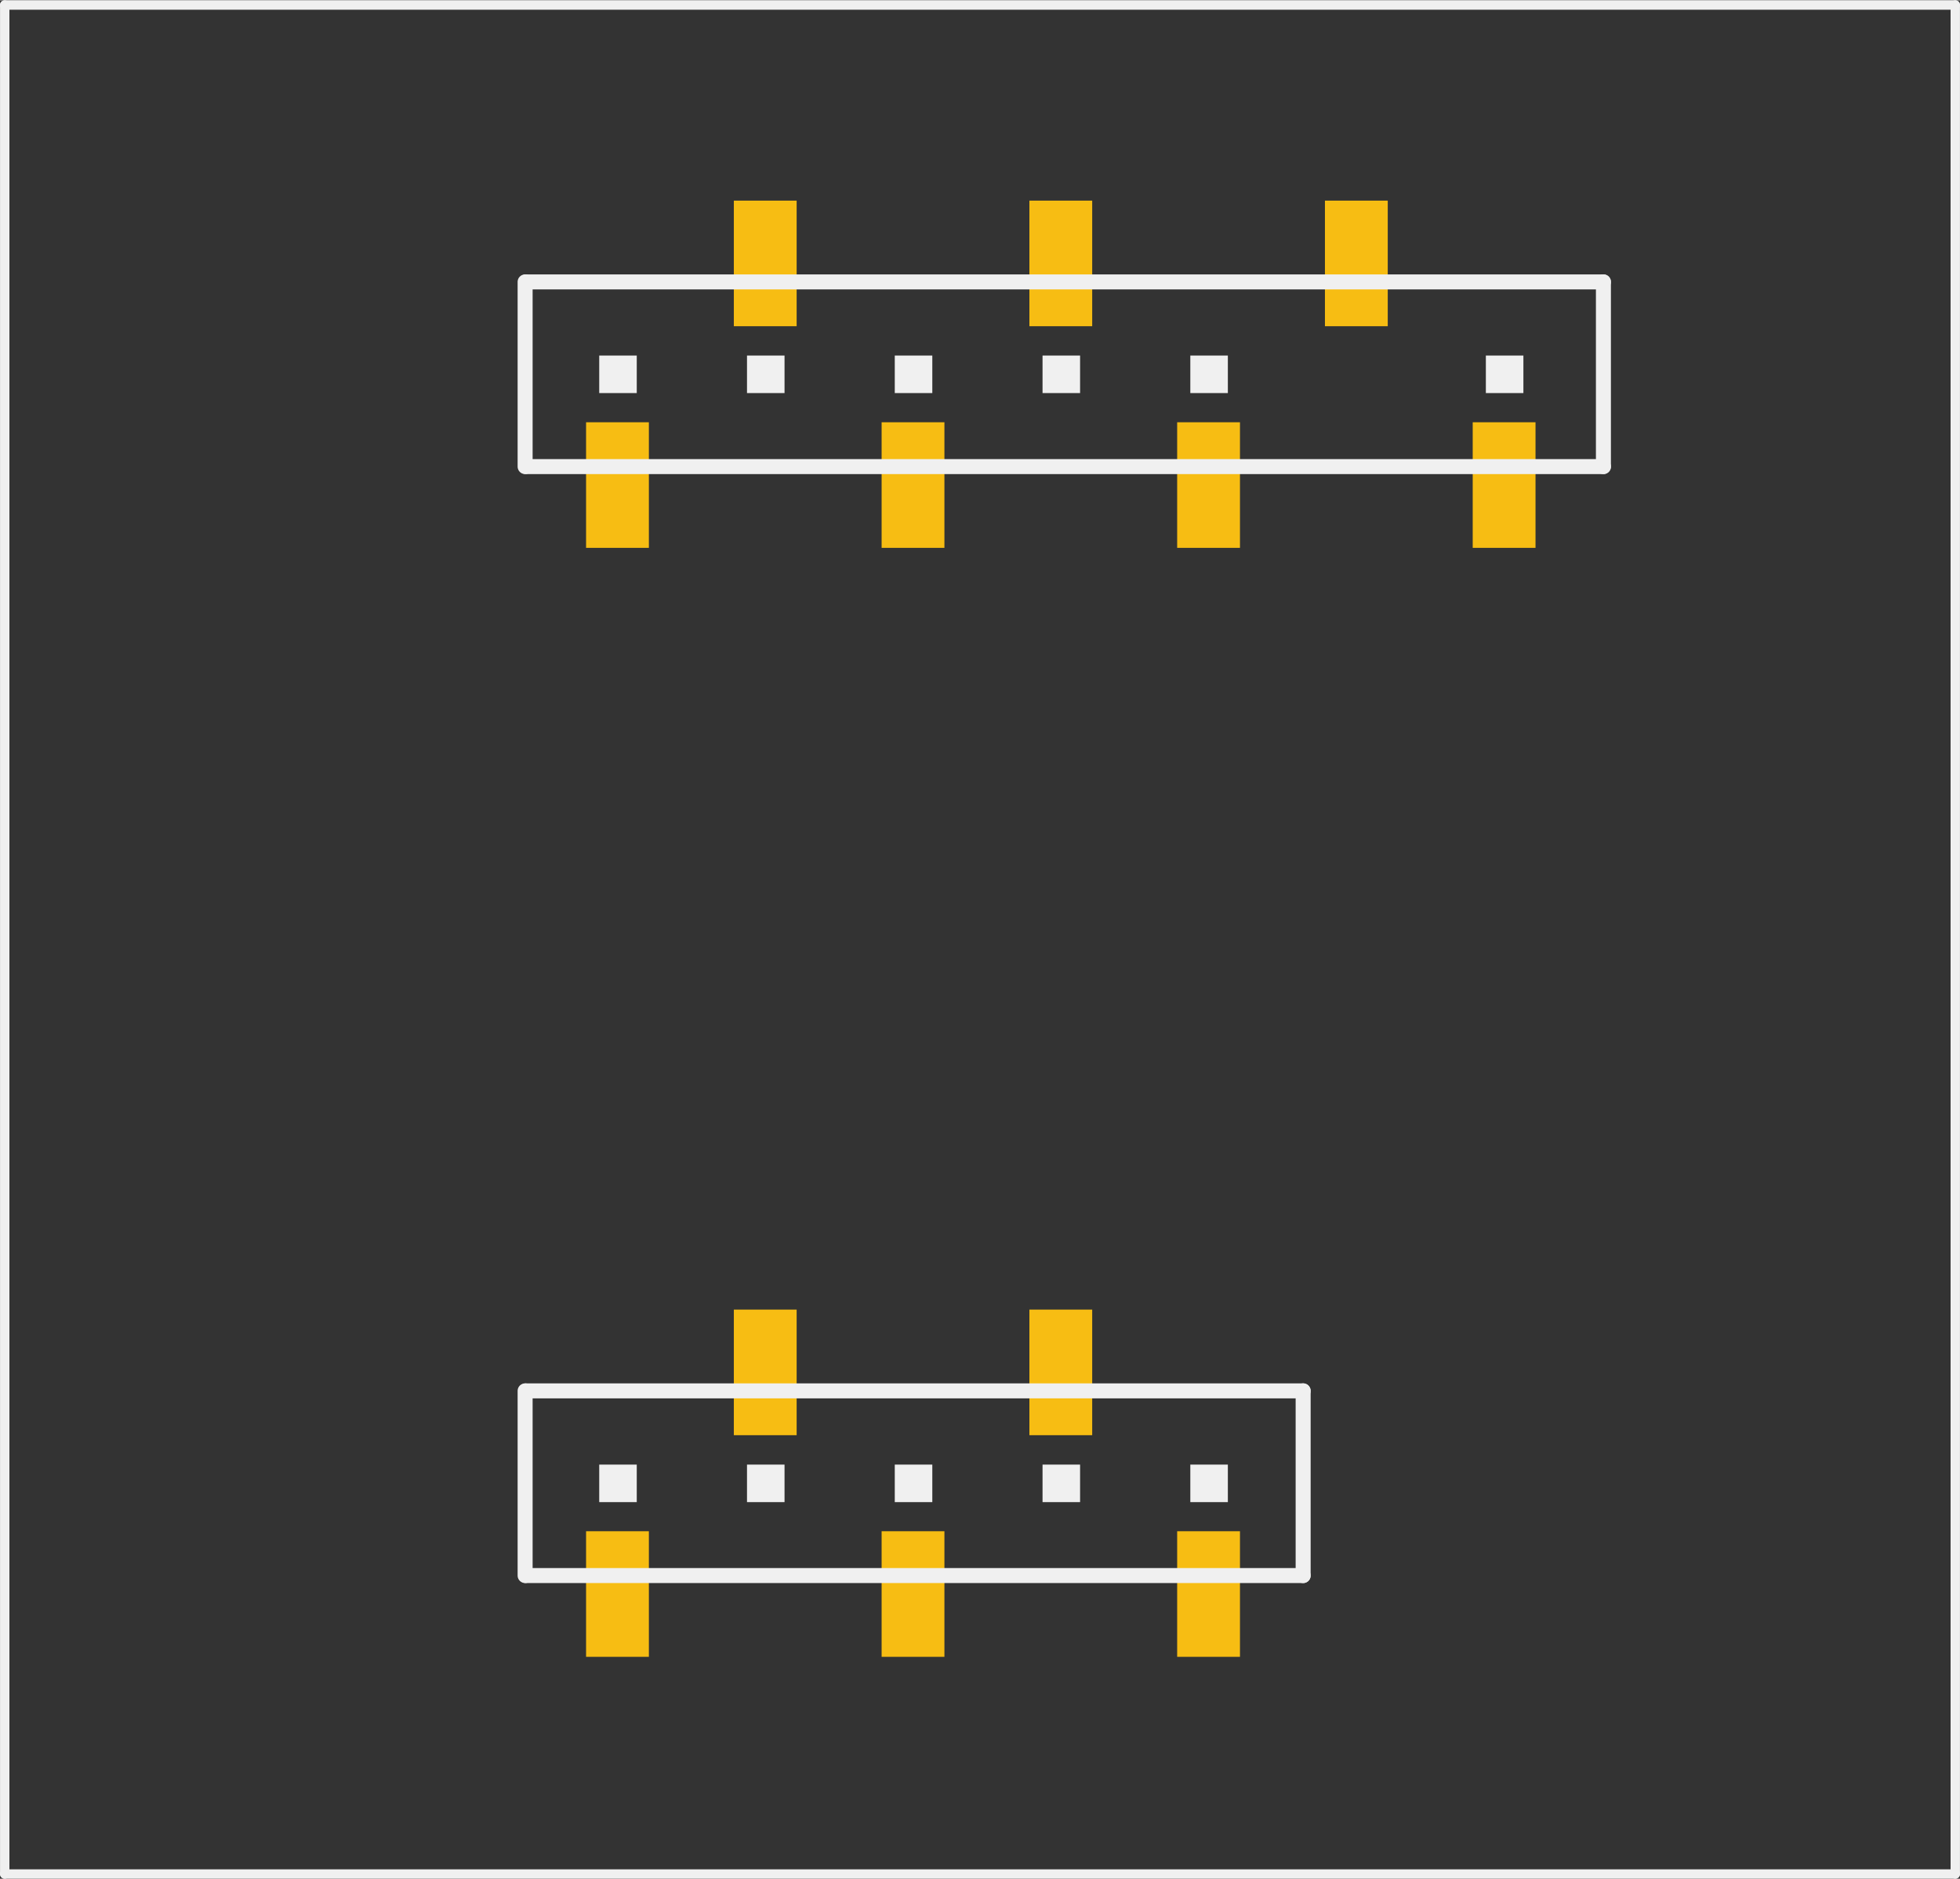 <?xml version='1.0' encoding='UTF-8' standalone='no'?>
<!-- Created with Fritzing (http://www.fritzing.org/) -->
<svg xmlns:svg='http://www.w3.org/2000/svg' xmlns='http://www.w3.org/2000/svg' version='1.2' baseProfile='tiny' x='0in' y='0in' width='1.044in' height='1.001in' viewBox='0 0 26.527 25.427' >
<rect x="0" y="0" width="26.527" height="25.427" fill="#333333" stroke="none"/>
<g id='copper1'>
<rect id='connector5pad' connectorname='6' x='7.932' y='5.712' width='0.85' height='1.7' stroke='none' stroke-width='0' fill='#F7BD13' stroke-linecap='round'/>
<rect id='connector6pad' connectorname='7' x='9.932' y='2.712' width='0.85' height='1.7' stroke='none' stroke-width='0' fill='#F7BD13' stroke-linecap='round'/>
<rect id='connector7pad' connectorname='8' x='11.932' y='5.712' width='0.85' height='1.7' stroke='none' stroke-width='0' fill='#F7BD13' stroke-linecap='round'/>
<rect id='connector8pad' connectorname='9' x='13.932' y='2.712' width='0.85' height='1.7' stroke='none' stroke-width='0' fill='#F7BD13' stroke-linecap='round'/>
<rect id='connector9pad' connectorname='10' x='15.932' y='5.712' width='0.85' height='1.7' stroke='none' stroke-width='0' fill='#F7BD13' stroke-linecap='round'/>
<rect id='connector11pad' connectorname='NC' x='17.932' y='2.712' width='0.85' height='1.7' stroke='none' stroke-width='0' fill='#F7BD13' stroke-linecap='round'/>
<rect id='connector10pad' connectorname='11' x='19.932' y='5.712' width='0.85' height='1.7' stroke='none' stroke-width='0' fill='#F7BD13' stroke-linecap='round'/>
<rect id='connector4pad' connectorname='5' x='7.932' y='20.723' width='0.85' height='1.7' stroke='none' stroke-width='0' fill='#F7BD13' stroke-linecap='round'/>
<rect id='connector3pad' connectorname='4' x='9.932' y='17.723' width='0.85' height='1.7' stroke='none' stroke-width='0' fill='#F7BD13' stroke-linecap='round'/>
<rect id='connector2pad' connectorname='3' x='11.932' y='20.723' width='0.85' height='1.7' stroke='none' stroke-width='0' fill='#F7BD13' stroke-linecap='round'/>
<rect id='connector1pad' connectorname='2' x='13.932' y='17.723' width='0.85' height='1.7' stroke='none' stroke-width='0' fill='#F7BD13' stroke-linecap='round'/>
<rect id='connector0pad' connectorname='1' x='15.932' y='20.723' width='0.85' height='1.7' stroke='none' stroke-width='0' fill='#F7BD13' stroke-linecap='round'/>
<g id='copper0'>
</g>
</g>
<g id='silkscreen'>
<line class='other' x1='0.064' y1='25.363' x2='26.463' y2='25.363' stroke='#f0f0f0' stroke-width='0.127' stroke-linecap='round'/>
<line class='other' x1='26.463' y1='25.363' x2='26.463' y2='0.064' stroke='#f0f0f0' stroke-width='0.127' stroke-linecap='round'/>
<line class='other' x1='26.463' y1='0.064' x2='0.064' y2='0.064' stroke='#f0f0f0' stroke-width='0.127' stroke-linecap='round'/>
<line class='other' x1='0.064' y1='0.064' x2='0.064' y2='25.363' stroke='#f0f0f0' stroke-width='0.127' stroke-linecap='round'/>
<line class='other' x1='7.107' y1='3.812' x2='7.107' y2='6.312' stroke='#f0f0f0' stroke-width='0.203' stroke-linecap='round'/>
<line class='other' x1='7.12' y1='3.812' x2='21.701' y2='3.812' stroke='#f0f0f0' stroke-width='0.203' stroke-linecap='round'/>
<line class='other' x1='21.701' y1='6.312' x2='7.12' y2='6.312' stroke='#f0f0f0' stroke-width='0.203' stroke-linecap='round'/>
<line class='other' x1='21.701' y1='3.812' x2='21.701' y2='6.312' stroke='#f0f0f0' stroke-width='0.203' stroke-linecap='round'/>
<line class='other' x1='7.107' y1='18.823' x2='7.107' y2='21.323' stroke='#f0f0f0' stroke-width='0.203' stroke-linecap='round'/>
<line class='other' x1='7.12' y1='18.823' x2='17.637' y2='18.823' stroke='#f0f0f0' stroke-width='0.203' stroke-linecap='round'/>
<line class='other' x1='17.637' y1='21.323' x2='7.12' y2='21.323' stroke='#f0f0f0' stroke-width='0.203' stroke-linecap='round'/>
<line class='other' x1='17.637' y1='18.823' x2='17.637' y2='21.323' stroke='#f0f0f0' stroke-width='0.203' stroke-linecap='round'/>
<rect class='other' x='12.11' y='4.809' width='0.508' height='0.508' stroke='none' stroke-width='0' fill='#f0f0f0' stroke-linecap='round'/>
<rect class='other' x='10.11' y='4.809' width='0.508' height='0.508' stroke='none' stroke-width='0' fill='#f0f0f0' stroke-linecap='round'/>
<rect class='other' x='8.11' y='4.809' width='0.508' height='0.508' stroke='none' stroke-width='0' fill='#f0f0f0' stroke-linecap='round'/>
<rect class='other' x='14.11' y='4.809' width='0.508' height='0.508' stroke='none' stroke-width='0' fill='#f0f0f0' stroke-linecap='round'/>
<rect class='other' x='16.11' y='4.809' width='0.508' height='0.508' stroke='none' stroke-width='0' fill='#f0f0f0' stroke-linecap='round'/>
<rect class='other' x='20.11' y='4.809' width='0.508' height='0.508' stroke='none' stroke-width='0' fill='#f0f0f0' stroke-linecap='round'/>
<rect class='other' x='12.11' y='19.821' width='0.508' height='0.508' stroke='none' stroke-width='0' fill='#f0f0f0' stroke-linecap='round'/>
<rect class='other' x='10.11' y='19.821' width='0.508' height='0.508' stroke='none' stroke-width='0' fill='#f0f0f0' stroke-linecap='round'/>
<rect class='other' x='8.11' y='19.821' width='0.508' height='0.508' stroke='none' stroke-width='0' fill='#f0f0f0' stroke-linecap='round'/>
<rect class='other' x='14.11' y='19.821' width='0.508' height='0.508' stroke='none' stroke-width='0' fill='#f0f0f0' stroke-linecap='round'/>
<rect class='other' x='16.11' y='19.821' width='0.508' height='0.508' stroke='none' stroke-width='0' fill='#f0f0f0' stroke-linecap='round'/>
</g>
</svg>